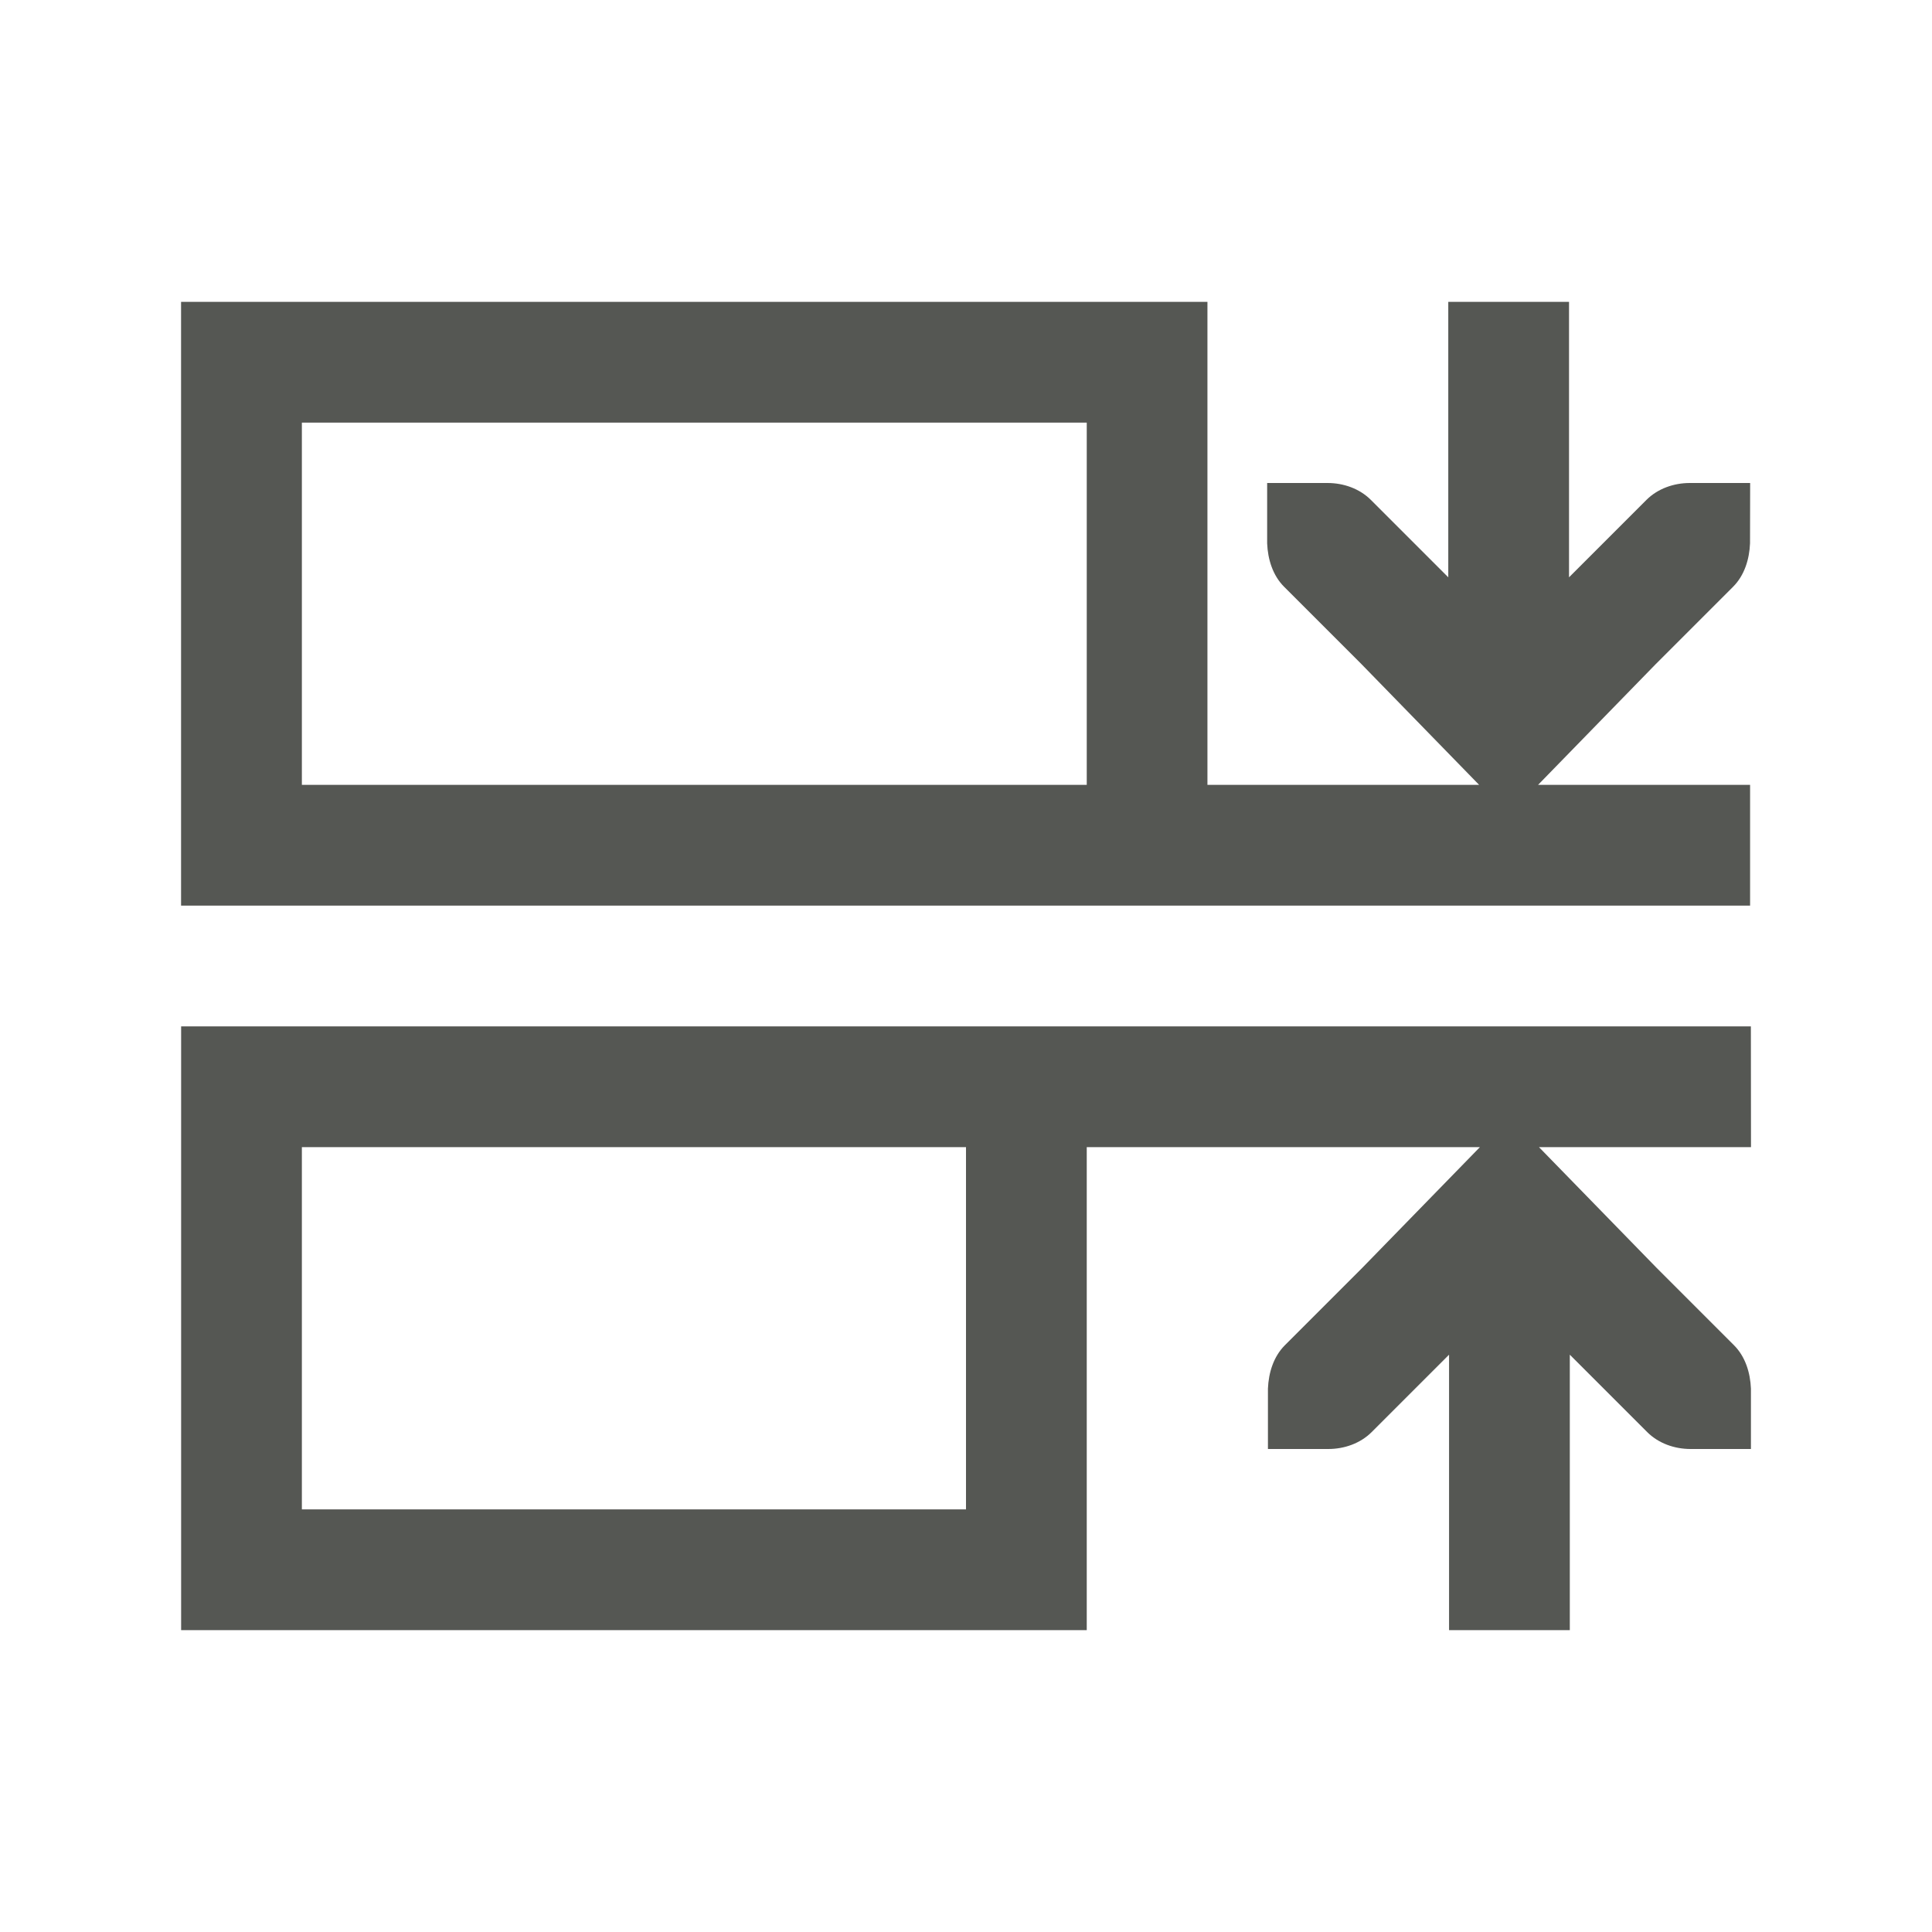 <svg height="32" viewBox="0 0 32 32" width="32" xmlns="http://www.w3.org/2000/svg"><path d="m29 17h-11-15v10h15v-8h6.512l-1.949 2-1.281 1.281c-.188.188-.27.454-.281.719v1h1c.265 0.0.531-.093.719-.281l1.281-1.281v4.562h1 1v-4.562l1.281 1.281c.188.188.453.281.719.281h1v-1c-.011-.265-.093-.531-.281-.719l-1.281-1.281-1.949-2h3.512zm-.012-9h-1c-.265-0-.531.093-.719.281l-1.281 1.281v-4.562h-1-1v4.562l-1.281-1.281c-.188-.188-.453-.281-.719-.281h-1v1c.011.265.093.531.281.719l1.281 1.281 1.949 2h-4.5v-8h-17v10h17 8.988v-2h-3.512l1.949-2 1.281-1.281c.188-.188.27-.454.281-.719zm-10.988-1v6h-13v-6zm-2 12v6h-11v-6z" fill="#555753"/></svg>